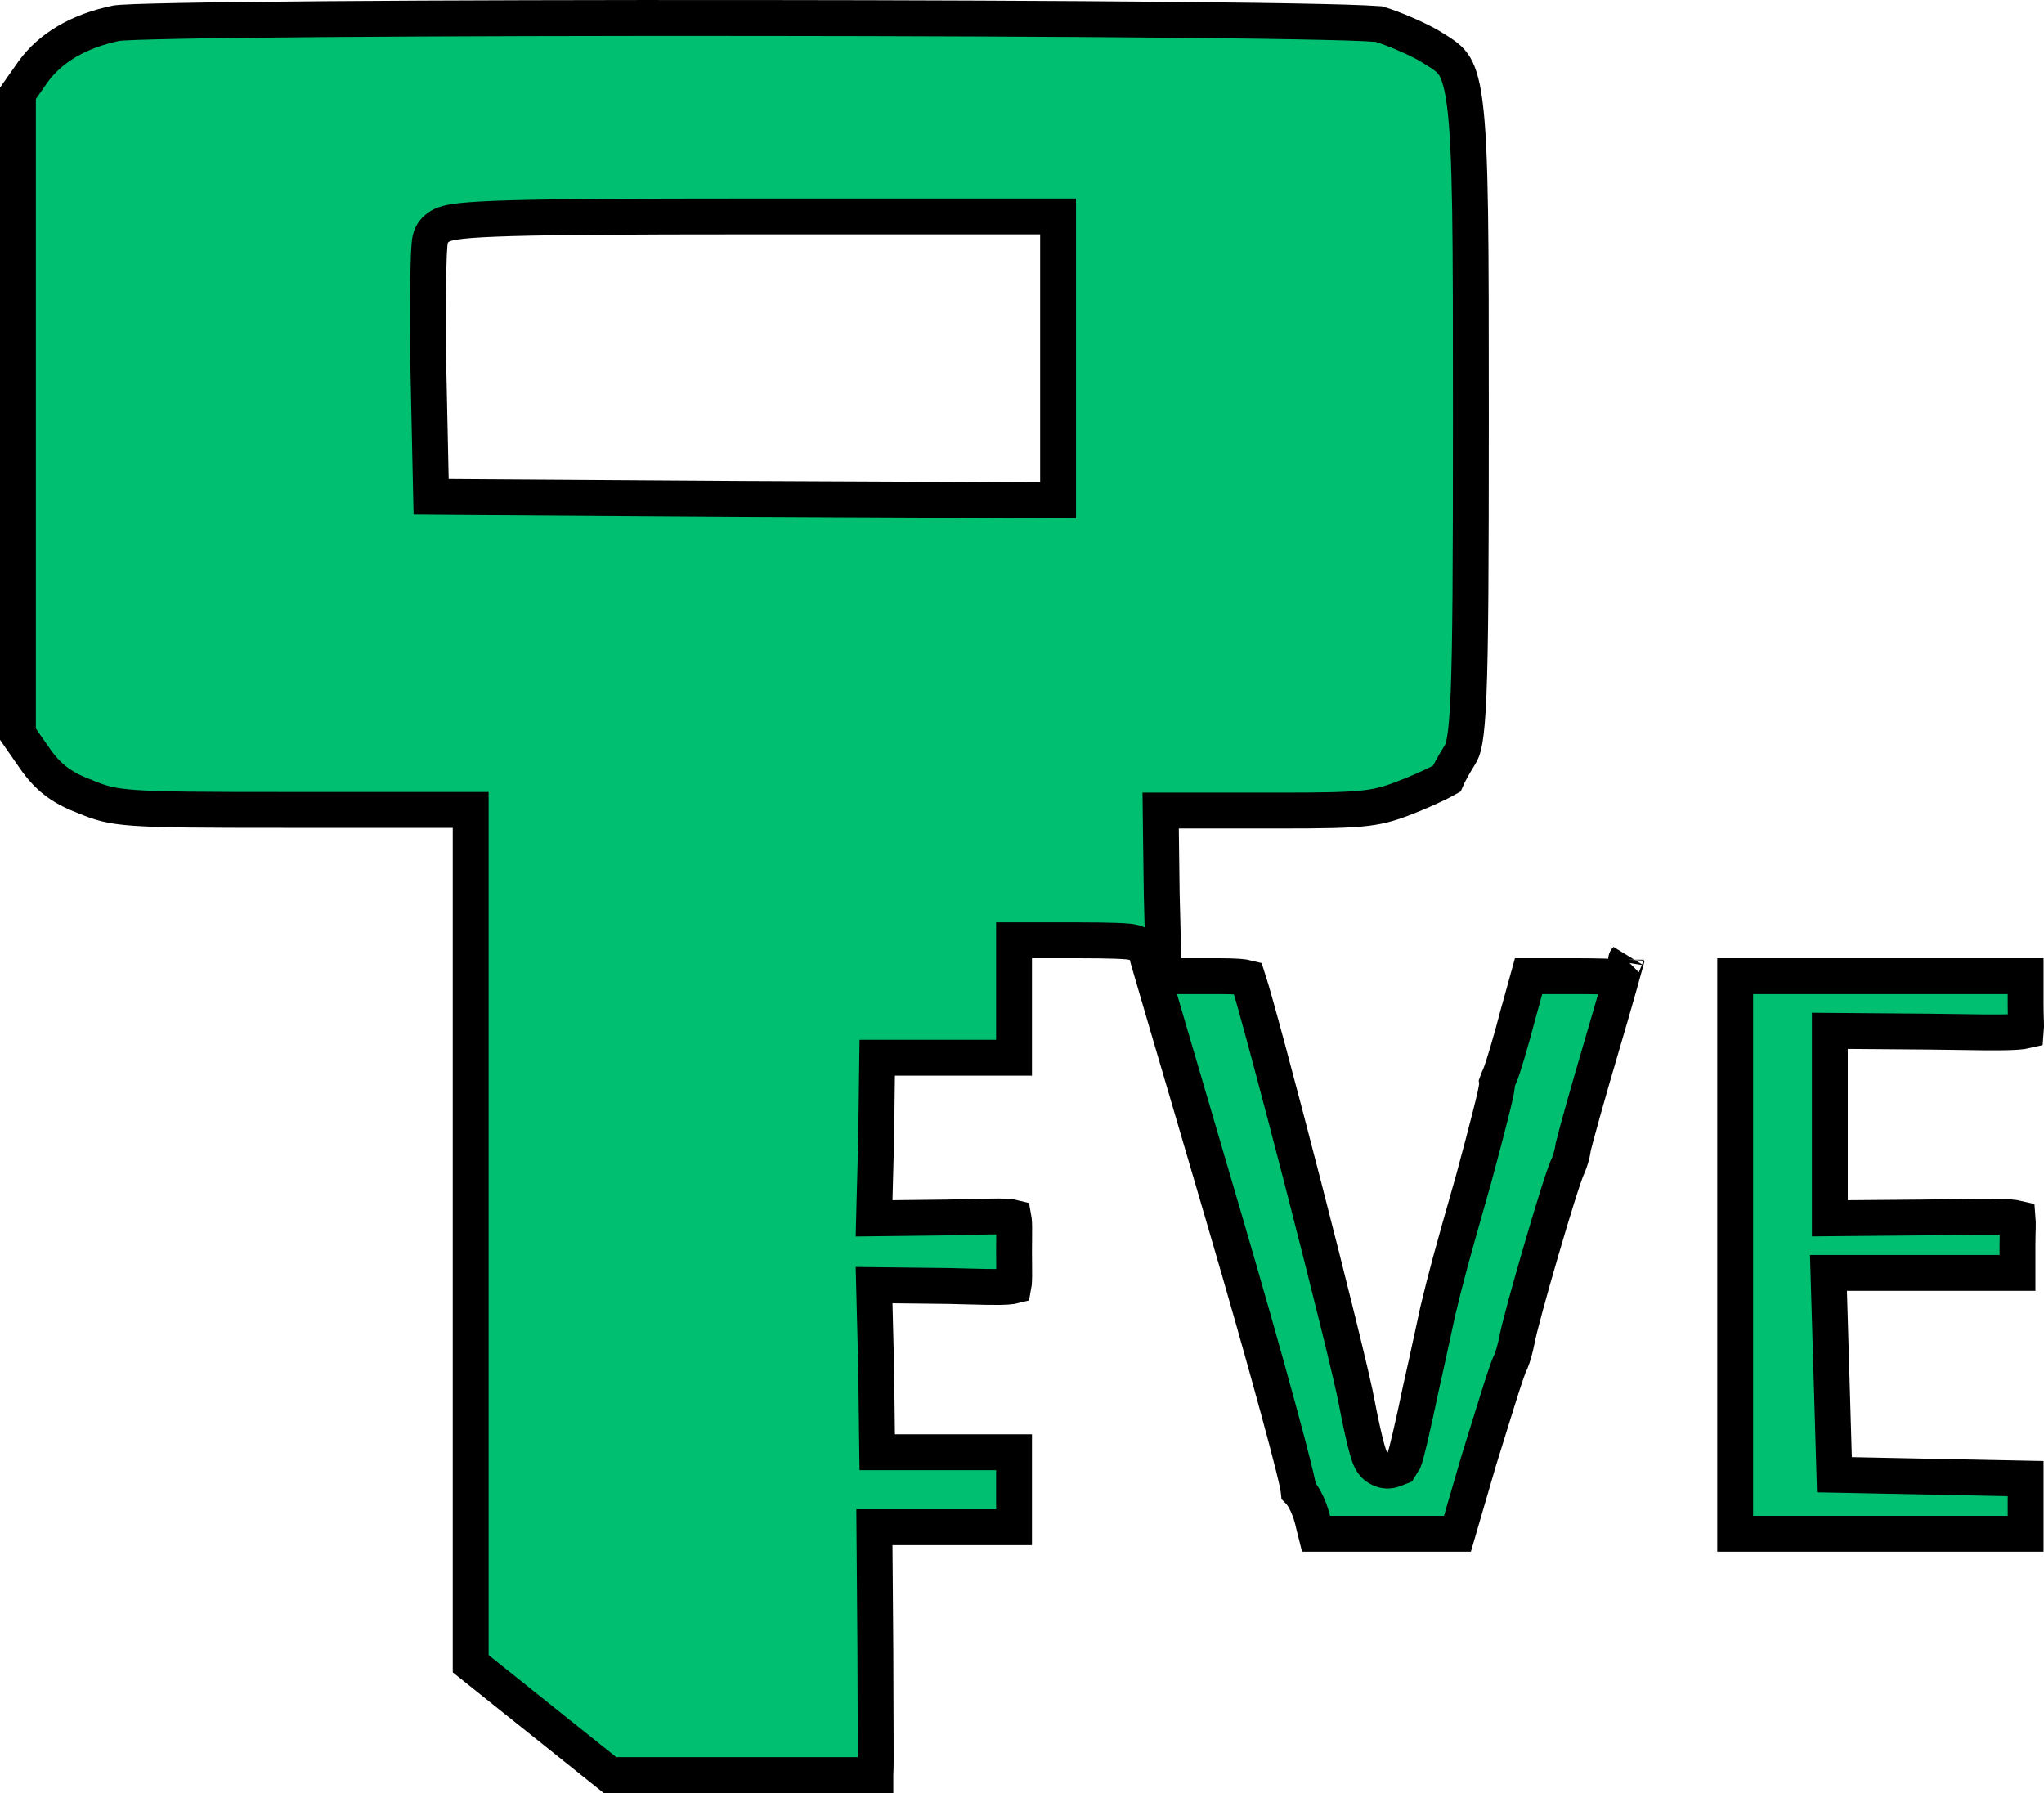 <svg width="57" height="50" viewBox="0 0 57 50" fill="none" xmlns="http://www.w3.org/2000/svg">
<path d="M45.347 26.759C45.346 26.76 45.346 26.761 45.346 26.762L45.347 26.759ZM45.347 26.759C45.347 26.759 45.347 26.759 45.347 26.759L45.347 26.759ZM20.884 49.5H24.411V49.491V49.47L24.413 49.449C24.422 49.341 24.422 48.919 24.419 48.277C24.419 48.121 24.418 47.955 24.417 47.78C24.414 47.254 24.411 46.652 24.411 46.037C24.411 46.037 24.411 46.036 24.411 46.035L24.388 43.093L24.384 42.589H24.888H26.845H28.278V41.544V40.498H26.867H24.956H24.463L24.456 40.004L24.434 38.17L24.388 36.355L24.375 35.837L24.894 35.843L26.441 35.861L26.446 35.861C26.669 35.866 26.868 35.871 27.046 35.876C27.389 35.885 27.654 35.892 27.869 35.889C28.03 35.887 28.14 35.879 28.218 35.867C28.237 35.864 28.252 35.861 28.264 35.858C28.267 35.842 28.27 35.82 28.273 35.792C28.285 35.666 28.283 35.512 28.281 35.288C28.28 35.179 28.278 35.053 28.278 34.906C28.278 34.758 28.28 34.633 28.281 34.524C28.283 34.299 28.285 34.146 28.273 34.02C28.27 33.991 28.267 33.97 28.264 33.954C28.252 33.951 28.237 33.948 28.218 33.945C28.14 33.932 28.03 33.925 27.869 33.922C27.654 33.92 27.389 33.927 27.046 33.936C26.868 33.941 26.669 33.946 26.446 33.951L26.441 33.951L24.894 33.969L24.375 33.975L24.388 33.456L24.434 31.732L24.456 29.989L24.463 29.496H24.956H26.867H28.278V28.359V26.722V26.222H28.778H30.143C30.521 26.222 30.87 26.227 31.126 26.236C31.252 26.241 31.365 26.247 31.45 26.255C31.489 26.259 31.539 26.265 31.587 26.276C31.607 26.28 31.655 26.291 31.708 26.315C31.734 26.327 31.79 26.354 31.847 26.407C31.894 26.451 31.971 26.541 31.999 26.677L32.002 26.689C32.009 26.714 32.019 26.751 32.033 26.802C32.062 26.902 32.105 27.049 32.16 27.238C32.27 27.616 32.429 28.159 32.625 28.827C32.741 29.223 32.87 29.662 33.01 30.136C33.342 31.266 33.733 32.598 34.149 34.02C34.742 36.041 35.266 37.894 35.636 39.255C35.822 39.935 35.969 40.494 36.068 40.891C36.117 41.088 36.155 41.25 36.18 41.367C36.192 41.425 36.203 41.48 36.209 41.526C36.211 41.54 36.214 41.559 36.216 41.579C36.258 41.622 36.288 41.664 36.309 41.692C36.364 41.77 36.411 41.858 36.45 41.944C36.528 42.114 36.595 42.319 36.637 42.525L36.699 42.771H38.675H40.643L41.243 40.713L41.243 40.713L41.246 40.703C41.337 40.411 41.427 40.12 41.513 39.844C41.617 39.509 41.714 39.196 41.798 38.929C41.875 38.685 41.943 38.473 41.999 38.312C42.026 38.231 42.052 38.159 42.075 38.1C42.09 38.063 42.112 38.007 42.141 37.954C42.183 37.854 42.259 37.593 42.3 37.381C42.355 37.061 42.666 35.937 42.972 34.889C43.129 34.35 43.289 33.816 43.422 33.392C43.488 33.181 43.549 32.994 43.599 32.848C43.643 32.719 43.689 32.59 43.729 32.508C43.777 32.403 43.849 32.168 43.865 32.031L43.868 32.003L43.874 31.976C43.924 31.758 44.27 30.505 44.656 29.199C44.849 28.546 45.025 27.939 45.152 27.487C45.175 27.403 45.197 27.324 45.217 27.252C44.908 27.234 44.495 27.222 44.043 27.222H42.627L42.343 28.249C42.343 28.25 42.343 28.251 42.342 28.252C42.239 28.647 42.13 29.038 42.037 29.349C41.951 29.64 41.866 29.911 41.812 30.026C41.798 30.056 41.785 30.086 41.773 30.115C41.761 30.144 41.752 30.169 41.745 30.189C41.746 30.198 41.746 30.204 41.746 30.208L41.746 30.209C41.747 30.239 41.745 30.264 41.744 30.279C41.741 30.311 41.736 30.342 41.732 30.367C41.724 30.419 41.71 30.483 41.695 30.554C41.663 30.697 41.615 30.893 41.556 31.125C41.439 31.591 41.273 32.217 41.091 32.891L41.091 32.891L41.089 32.897C40.453 35.131 40.341 35.542 40.094 36.566C40.08 36.626 40.053 36.755 40.014 36.937C39.989 37.054 39.959 37.193 39.925 37.348C39.84 37.743 39.732 38.239 39.618 38.739C39.515 39.242 39.412 39.704 39.332 40.046C39.291 40.218 39.257 40.361 39.23 40.465C39.216 40.516 39.204 40.561 39.194 40.596C39.189 40.613 39.184 40.632 39.178 40.65C39.175 40.658 39.17 40.671 39.165 40.685L39.164 40.686C39.161 40.694 39.147 40.731 39.121 40.772L39.035 40.911L38.883 40.971C38.571 41.096 38.352 40.876 38.326 40.849C38.273 40.793 38.243 40.736 38.232 40.715C38.204 40.663 38.184 40.607 38.17 40.566C38.14 40.476 38.106 40.356 38.073 40.221C38.004 39.948 37.923 39.57 37.842 39.146L37.842 39.146L37.841 39.139C37.731 38.518 37.05 35.775 36.345 33.037C35.669 30.415 34.992 27.879 34.793 27.272C34.793 27.272 34.793 27.272 34.793 27.272C34.677 27.242 34.456 27.222 34.033 27.222H32.942H32.454L32.442 26.735L32.396 24.916L32.396 24.916L32.396 24.91L32.373 23.11L32.367 22.603H32.873H35.626C36.922 22.603 37.604 22.593 38.101 22.532C38.571 22.474 38.876 22.37 39.418 22.15C39.737 22.017 40.019 21.887 40.213 21.787C40.266 21.759 40.308 21.736 40.342 21.717C40.366 21.662 40.396 21.601 40.43 21.537C40.502 21.399 40.599 21.229 40.708 21.056L40.708 21.056L40.712 21.049C40.797 20.918 40.898 20.694 40.953 19.35C41.007 18.04 41.018 15.77 41.018 11.665C41.018 6.63 41.017 4.186 40.846 2.882C40.762 2.238 40.644 1.951 40.519 1.781C40.392 1.606 40.223 1.499 39.853 1.274C39.484 1.062 38.858 0.794 38.464 0.675C38.456 0.675 38.428 0.671 38.368 0.666C38.287 0.66 38.175 0.653 38.031 0.647C37.743 0.634 37.343 0.622 36.846 0.611C35.851 0.588 34.475 0.569 32.843 0.553C29.578 0.522 25.295 0.504 21 0.501C16.706 0.497 12.401 0.508 9.094 0.533C7.44 0.546 6.037 0.562 5.01 0.582C4.496 0.592 4.079 0.603 3.772 0.614C3.618 0.62 3.494 0.626 3.401 0.632C3.355 0.635 3.318 0.638 3.29 0.641C3.269 0.643 3.257 0.644 3.252 0.645C2.19 0.863 1.407 1.336 0.93 1.99L0.5 2.602V11.537V20.473L0.978 21.161C0.978 21.161 0.978 21.162 0.979 21.162C1.33 21.661 1.703 21.961 2.337 22.199L2.346 22.202L2.354 22.206C2.788 22.387 3.053 22.477 3.75 22.527C4.484 22.58 5.655 22.585 7.894 22.585H12.626H13.126V23.085V34.87V46.395L15.054 47.936L17.01 49.5H20.884ZM28.255 35.899C28.255 35.899 28.255 35.898 28.256 35.896C28.255 35.898 28.255 35.899 28.255 35.899ZM28.255 33.913C28.255 33.913 28.255 33.914 28.256 33.916C28.255 33.914 28.255 33.913 28.255 33.913ZM40.421 21.667C40.421 21.668 40.421 21.668 40.421 21.668L40.421 21.667ZM29.506 13.447V13.949L29.004 13.947L20.768 13.91L20.767 13.91L12.509 13.856L12.023 13.852L12.012 13.367L11.944 10.184L11.944 10.18C11.933 9.303 11.933 8.48 11.941 7.859C11.946 7.549 11.952 7.286 11.96 7.09C11.965 6.993 11.97 6.908 11.976 6.841C11.978 6.807 11.982 6.773 11.986 6.742L11.986 6.742C11.989 6.721 11.998 6.664 12.019 6.604L12.029 6.576L12.042 6.549C12.116 6.402 12.234 6.329 12.291 6.299C12.357 6.264 12.423 6.242 12.476 6.228C12.583 6.199 12.715 6.178 12.862 6.162C13.162 6.129 13.609 6.105 14.241 6.086C15.509 6.05 17.575 6.036 20.816 6.036H29.006H29.506V6.536V9.991V13.447Z" fill="#01BF71" stroke="black"/>
<path d="M54.144 35.497H56.261V34.724C56.261 34.578 56.264 34.444 56.267 34.332C56.268 34.299 56.269 34.267 56.27 34.238C56.272 34.114 56.272 34.033 56.267 33.976C56.173 33.953 55.981 33.933 55.595 33.93C55.316 33.928 54.974 33.933 54.544 33.939C54.281 33.943 53.984 33.947 53.649 33.951L53.648 33.951L51.532 33.969L51.028 33.974V33.469V31.36V29.25V28.746L51.532 28.75L53.762 28.768L53.763 28.768C54.11 28.772 54.418 28.776 54.692 28.78C55.139 28.787 55.495 28.792 55.784 28.789C56.193 28.786 56.396 28.765 56.496 28.741C56.501 28.684 56.501 28.605 56.498 28.482C56.497 28.455 56.496 28.426 56.495 28.395C56.492 28.282 56.488 28.145 56.488 27.995V27.222H52.438H48.388V34.997V42.771H52.438H56.488V41.998V41.233L54.316 41.189L54.316 41.189L51.632 41.134L51.156 41.125L51.142 40.649L51.074 38.321L51.074 38.321L51.005 36.012L50.99 35.497H51.505H54.144Z" fill="#01BF71" stroke="black"/>
</svg>
